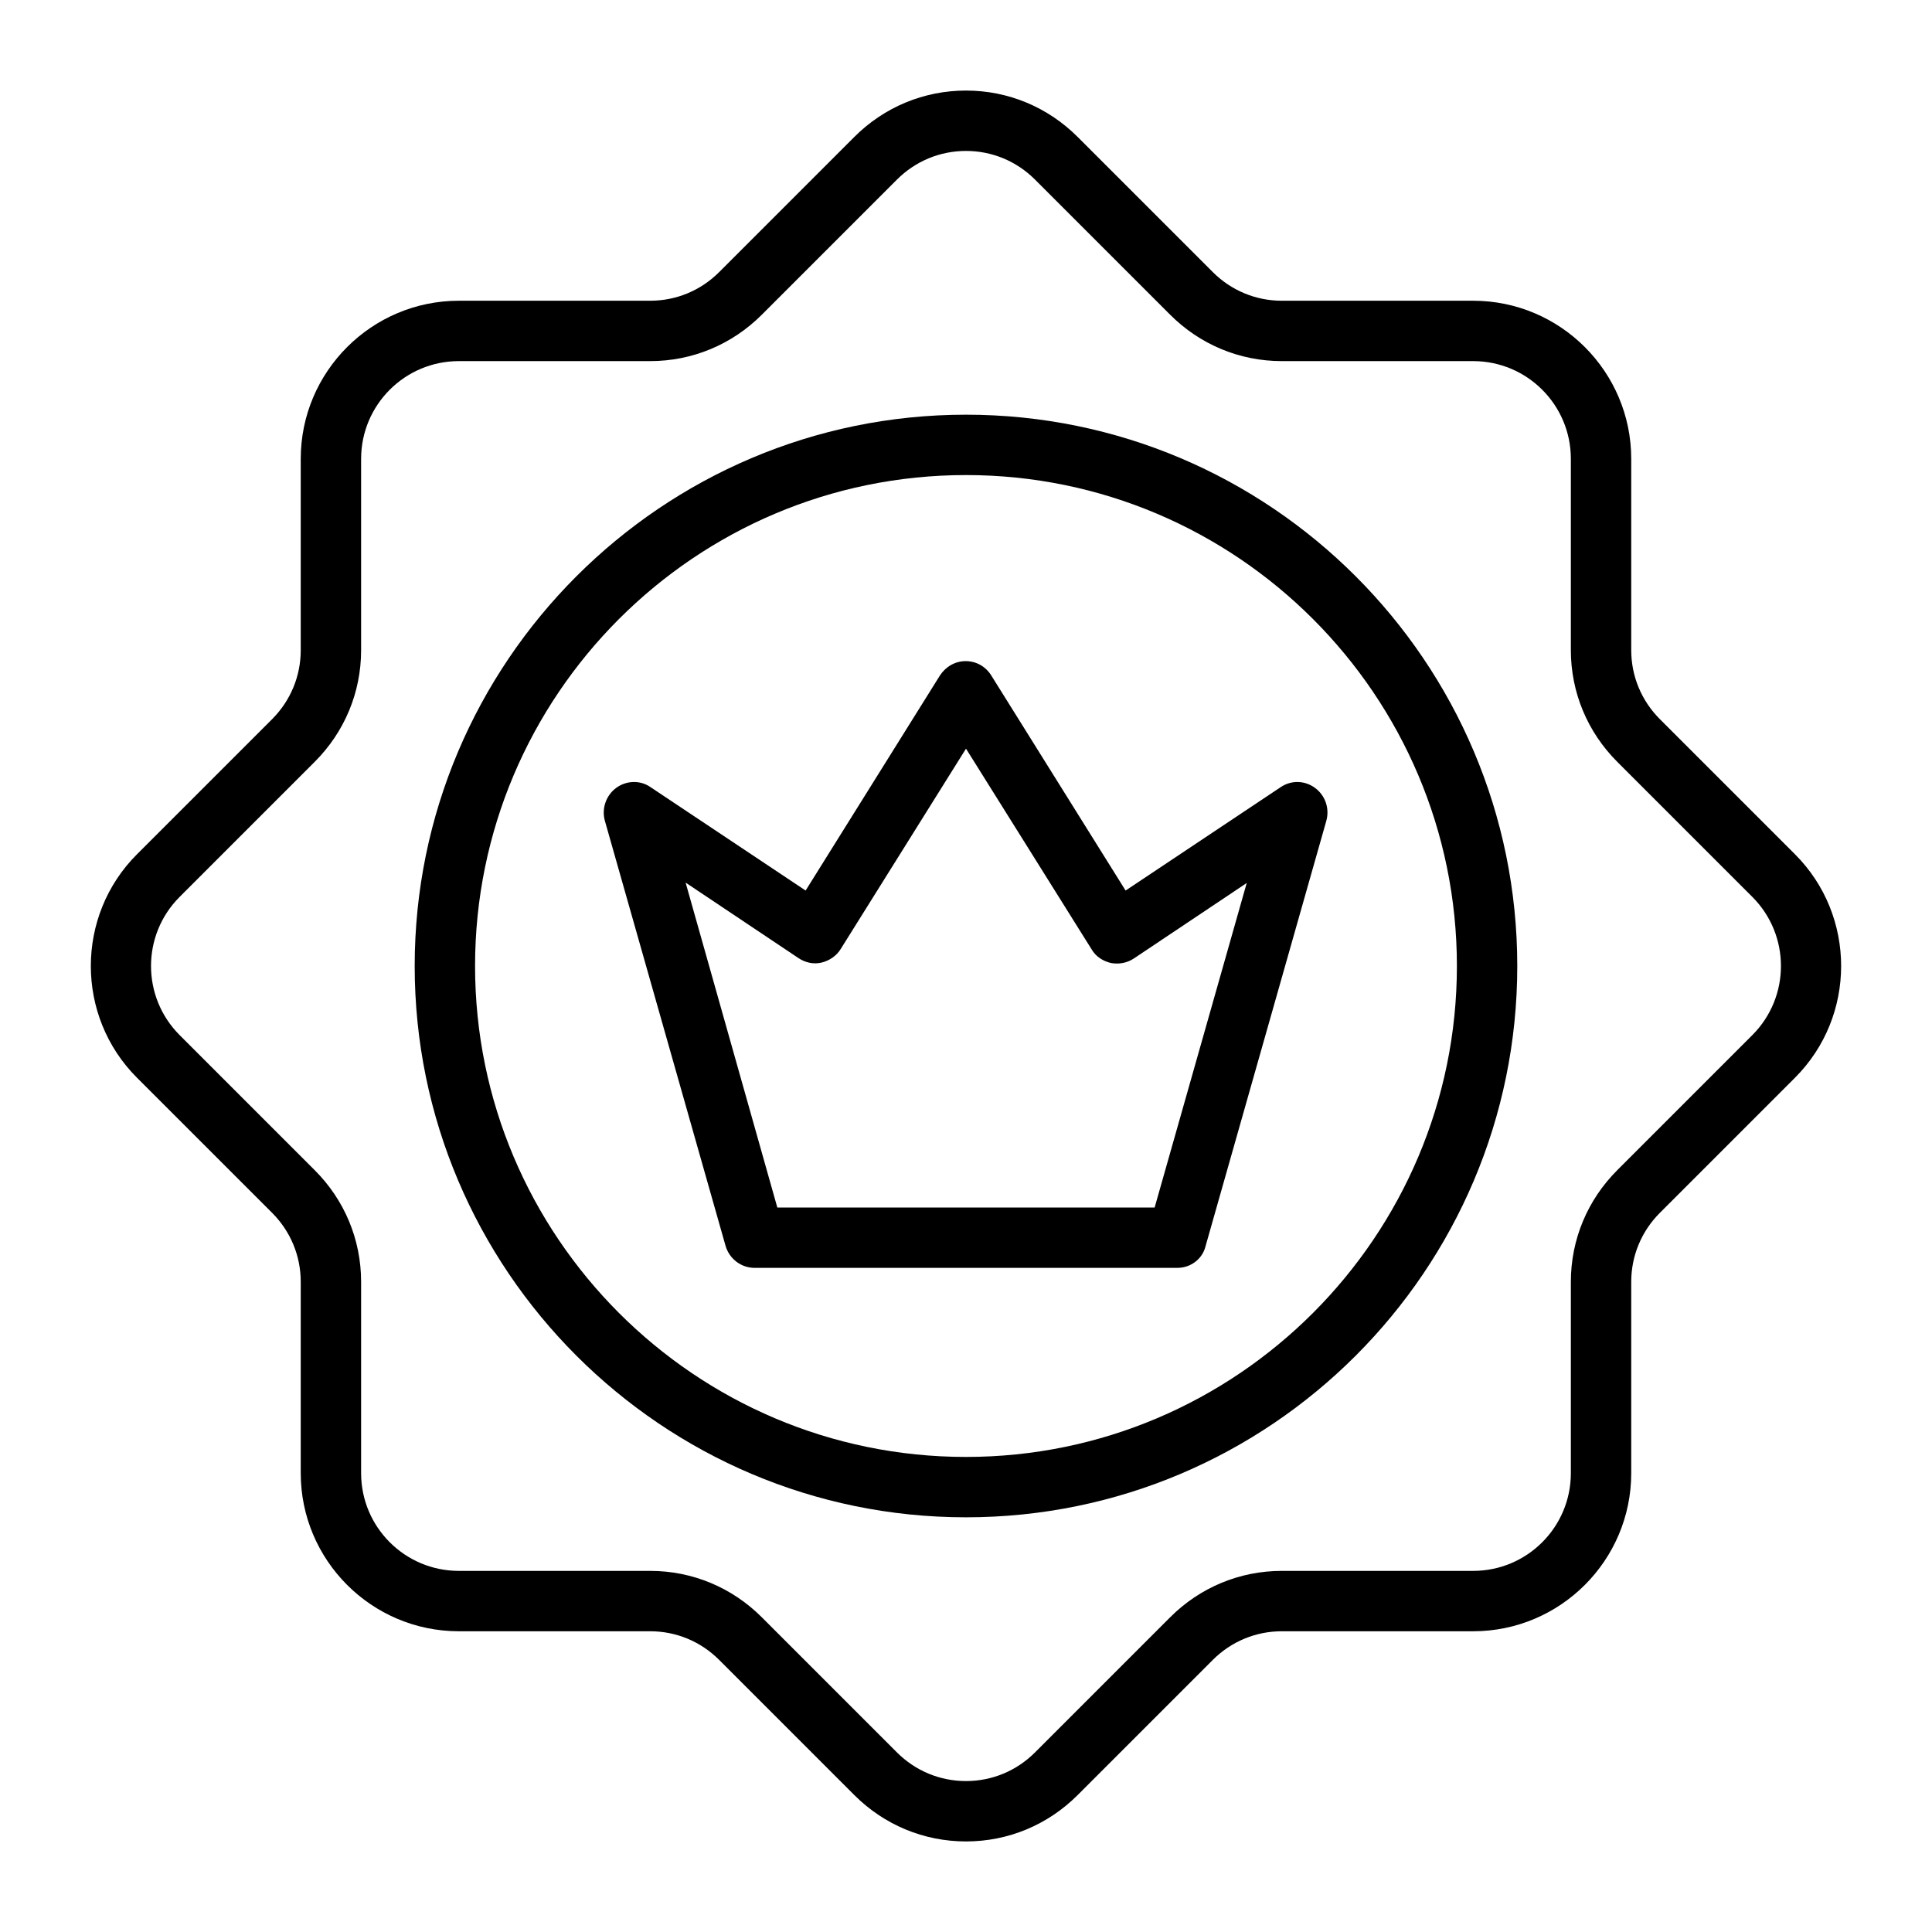 <svg width="56" height="56" viewBox="0 0 56 56" fill="none" xmlns="http://www.w3.org/2000/svg">
<path d="M28 53.375C26.775 53.375 25.626 52.894 24.762 52.03L20.846 48.114C20.311 47.578 19.6 47.283 18.845 47.283H13.3C10.773 47.283 8.717 45.227 8.717 42.7V37.155C8.717 36.4 8.421 35.689 7.886 35.153L3.97 31.238C2.187 29.455 2.187 26.545 3.97 24.762L7.886 20.847C8.421 20.311 8.717 19.6 8.717 18.845V13.3C8.717 10.773 10.773 8.717 13.3 8.717H18.845C19.6 8.717 20.311 8.422 20.846 7.886L24.762 3.97C25.626 3.106 26.775 2.625 28 2.625C29.225 2.625 30.373 3.106 31.237 3.97L35.153 7.886C35.689 8.422 36.4 8.717 37.154 8.717H42.7C45.226 8.717 47.282 10.773 47.282 13.3V18.845C47.282 19.6 47.578 20.311 48.114 20.847L52.029 24.762C53.812 26.545 53.812 29.455 52.029 31.238L48.114 35.153C47.578 35.689 47.282 36.4 47.282 37.155V42.7C47.282 45.227 45.226 47.283 42.7 47.283H37.154C36.4 47.283 35.689 47.578 35.153 48.114L31.237 52.03C30.373 52.894 29.225 53.375 28 53.375ZM13.3 10.467C11.736 10.467 10.467 11.736 10.467 13.3V18.845C10.467 20.07 9.986 21.219 9.121 22.083L5.206 25.998C4.101 27.103 4.101 28.897 5.206 30.002L9.121 33.917C9.986 34.781 10.467 35.93 10.467 37.155V42.7C10.467 44.264 11.736 45.533 13.3 45.533H18.845C20.07 45.533 21.218 46.014 22.082 46.878L25.998 50.794C26.534 51.33 27.245 51.625 28 51.625C28.754 51.625 29.465 51.33 30.001 50.794L33.917 46.878C34.781 46.014 35.929 45.533 37.154 45.533H42.7C44.264 45.533 45.532 44.264 45.532 42.7V37.155C45.532 35.93 46.014 34.781 46.878 33.917L50.793 30.002C51.898 28.897 51.898 27.103 50.793 25.998L46.878 22.083C46.014 21.219 45.532 20.07 45.532 18.845V13.3C45.532 11.736 44.264 10.467 42.7 10.467H37.154C35.929 10.467 34.781 9.986 33.917 9.122L30.001 5.206C29.465 4.67 28.754 4.375 28 4.375C27.245 4.375 26.534 4.67 25.998 5.206L22.082 9.122C21.218 9.986 20.07 10.467 18.845 10.467H13.3Z" fill="black"/>
<path d="M27.999 43.98C19.184 43.98 12.02 36.805 12.02 28C12.02 19.195 19.184 12.02 27.999 12.02C36.815 12.02 43.979 19.184 43.979 28C43.979 36.816 36.815 43.98 27.999 43.98ZM27.999 13.77C20.146 13.77 13.77 20.158 13.77 28C13.77 35.842 20.146 42.23 27.999 42.23C35.852 42.23 42.229 35.842 42.229 28C42.229 20.158 35.852 13.77 27.999 13.77Z" fill="black"/>
<path d="M34.124 36.75H21.875C21.481 36.75 21.142 36.488 21.032 36.116L17.532 23.789C17.434 23.439 17.565 23.056 17.86 22.838C18.156 22.619 18.56 22.608 18.856 22.816L23.351 25.813L27.245 19.578C27.409 19.327 27.682 19.163 27.989 19.163C28.295 19.163 28.568 19.316 28.732 19.578L32.626 25.813L37.121 22.816C37.428 22.608 37.821 22.619 38.117 22.838C38.412 23.056 38.543 23.428 38.445 23.789L34.945 36.116C34.857 36.488 34.518 36.75 34.124 36.75ZM22.531 35H33.468L36.137 25.594L32.867 27.781C32.67 27.913 32.429 27.956 32.2 27.913C31.97 27.858 31.762 27.727 31.642 27.519L28 21.7L24.368 27.508C24.248 27.705 24.04 27.847 23.81 27.902C23.581 27.956 23.34 27.902 23.143 27.77L19.873 25.583L22.531 35Z" fill="black"/>
</svg>
